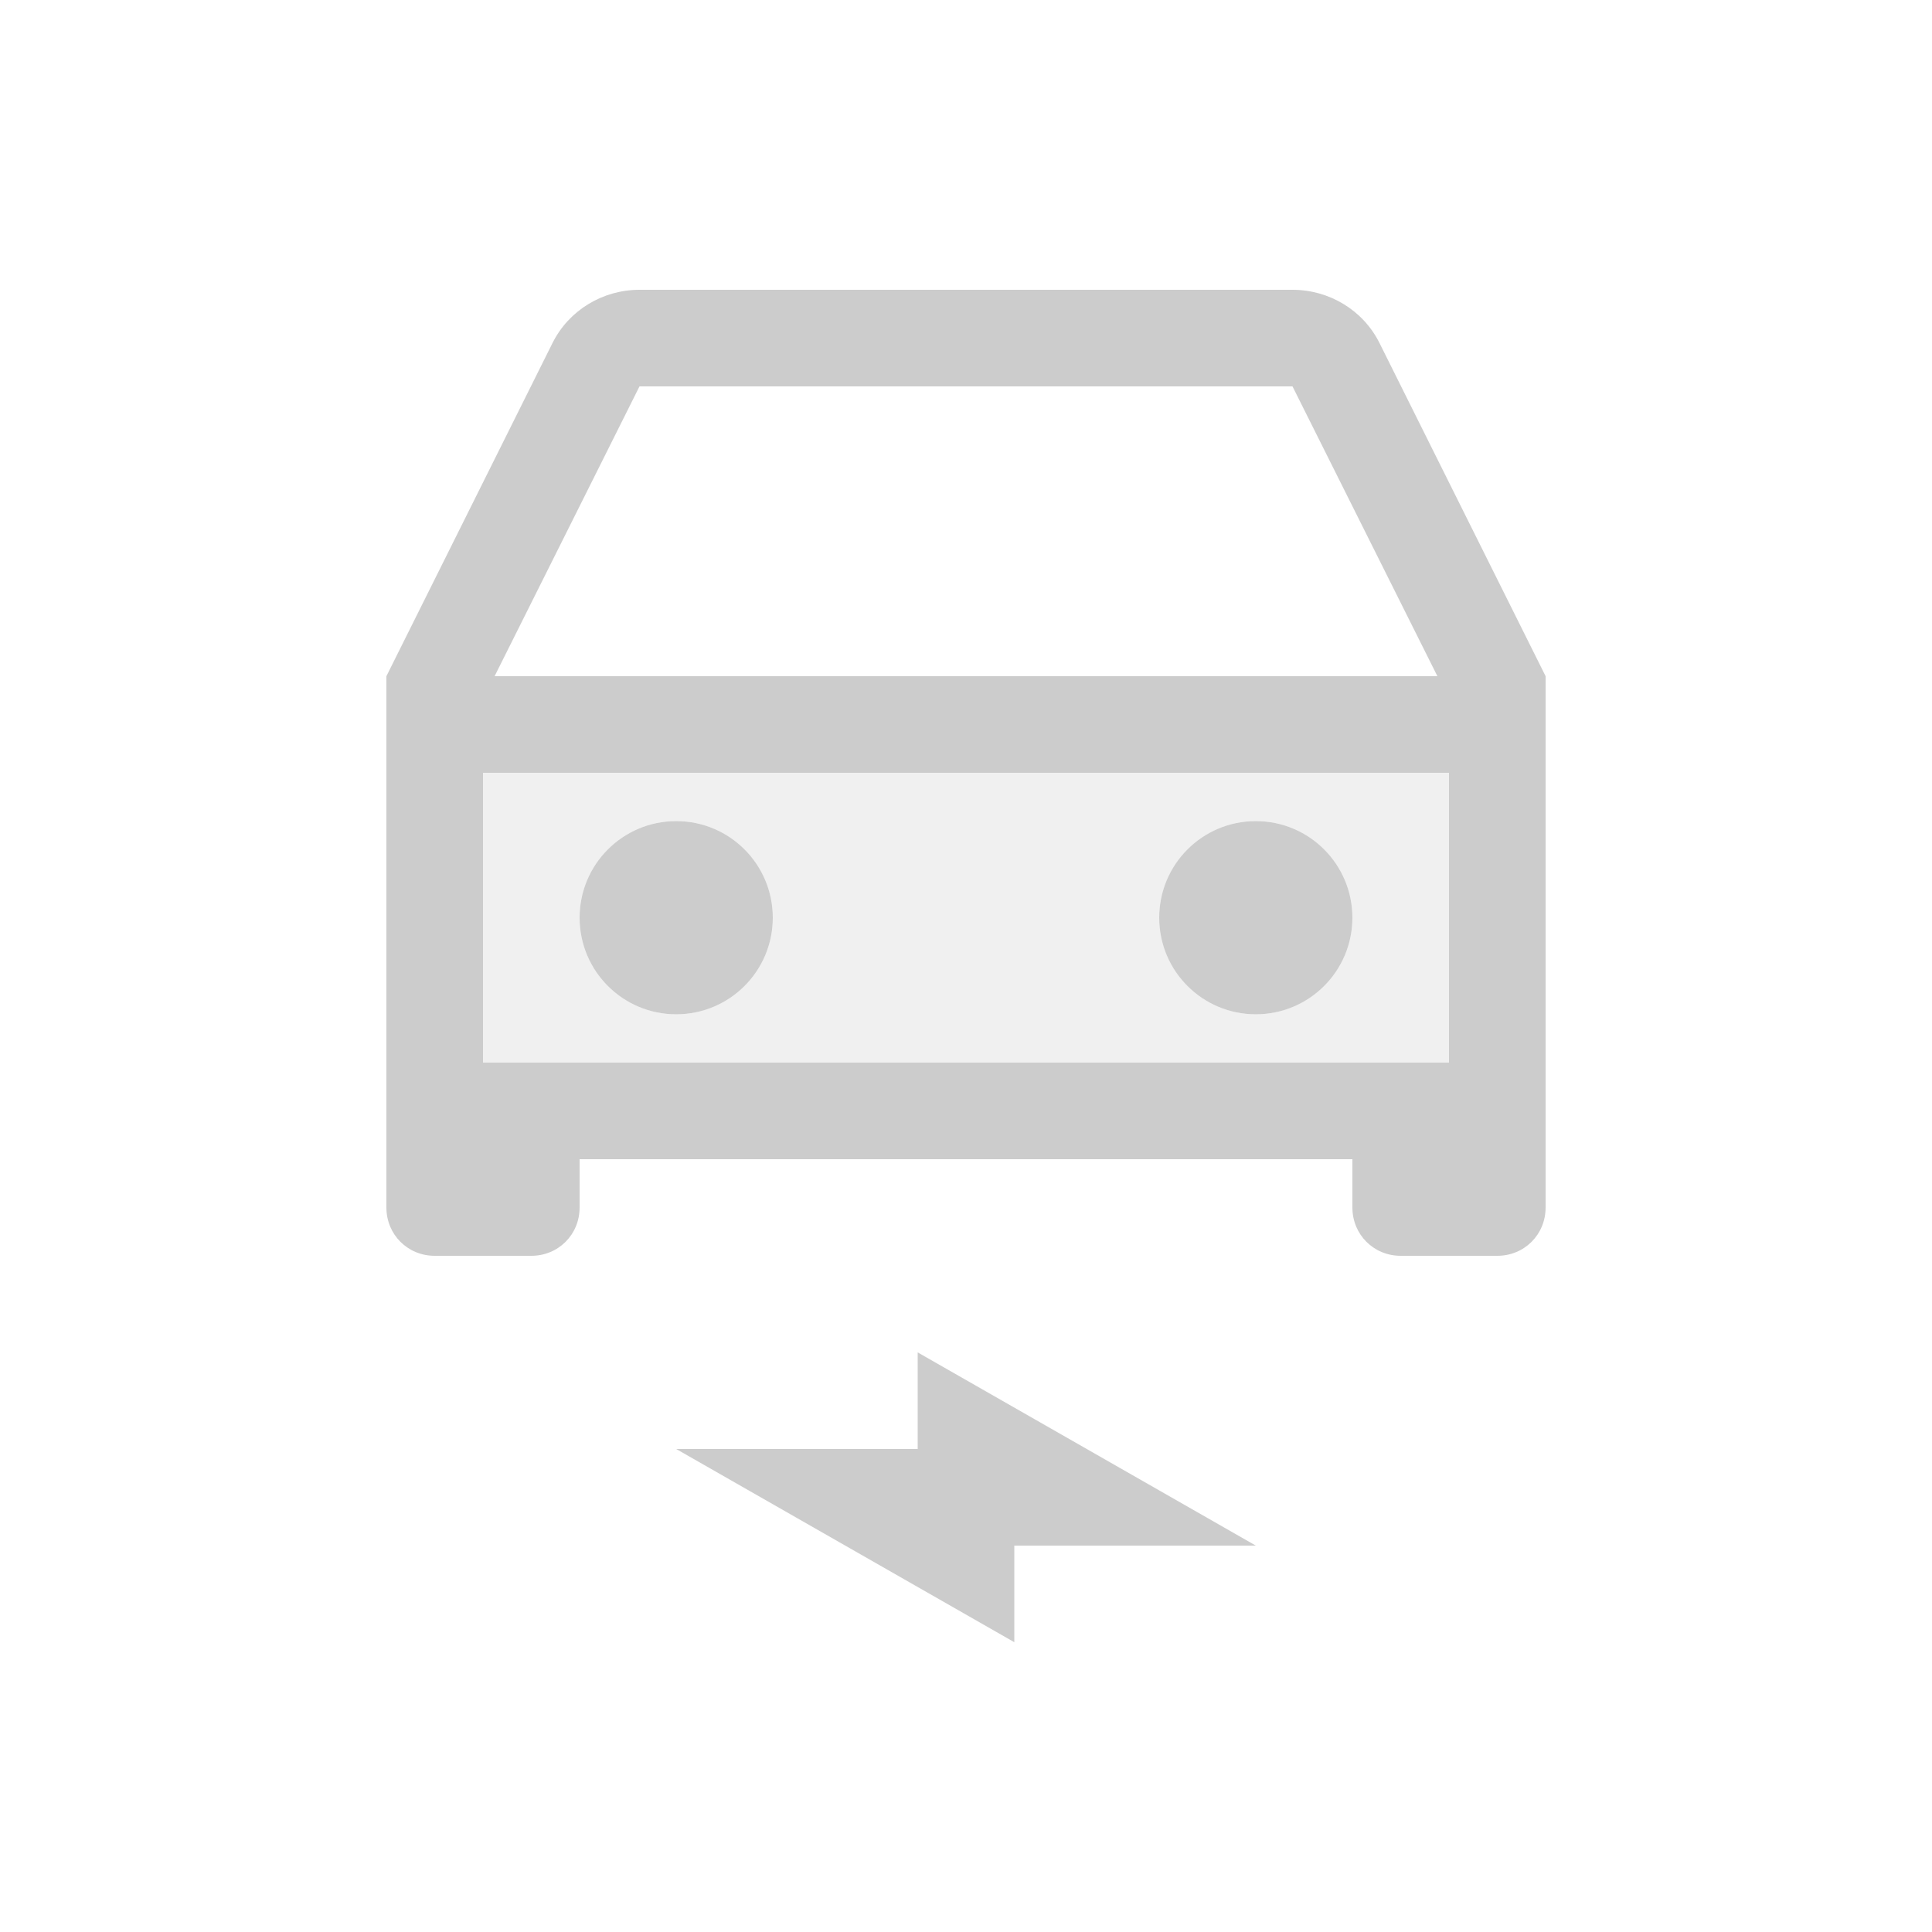 <svg fill="#CCCCCC" xmlns="http://www.w3.org/2000/svg" enable-background="new 0 0 20 20" height="20" viewBox="0 0 20 20" width="20"><g><rect fill="none" height="20" width="20"/></g><g><g><path d="M15,8H5v3h10V8z M7,10.5c-0.55,0-1-0.45-1-1c0-0.55,0.45-1,1-1s1,0.45,1,1C8,10.05,7.55,10.5,7,10.5z M13,10.5c-0.55,0-1-0.45-1-1c0-0.55,0.45-1,1-1s1,0.45,1,1C14,10.05,13.55,10.5,13,10.5z" opacity=".3"/><circle cx="13" cy="9.5" r="1"/><circle cx="7" cy="9.5" r="1"/><path d="M4.5,13h1C5.78,13,6,12.78,6,12.5V12h8v0.5c0,0.28,0.22,0.5,0.5,0.5h1c0.28,0,0.5-0.22,0.5-0.5V7l-1.72-3.45 C14.11,3.21,13.76,3,13.38,3H6.62C6.24,3,5.89,3.21,5.72,3.55L4,7v5.5C4,12.78,4.22,13,4.5,13z M6.62,4h6.76l1.5,3H5.12L6.62,4z M5,8h10v3H5V8z"/></g><polygon points="7,15 9.5,15 9.5,14 13,16 10.5,16 10.5,17"/></g></svg>